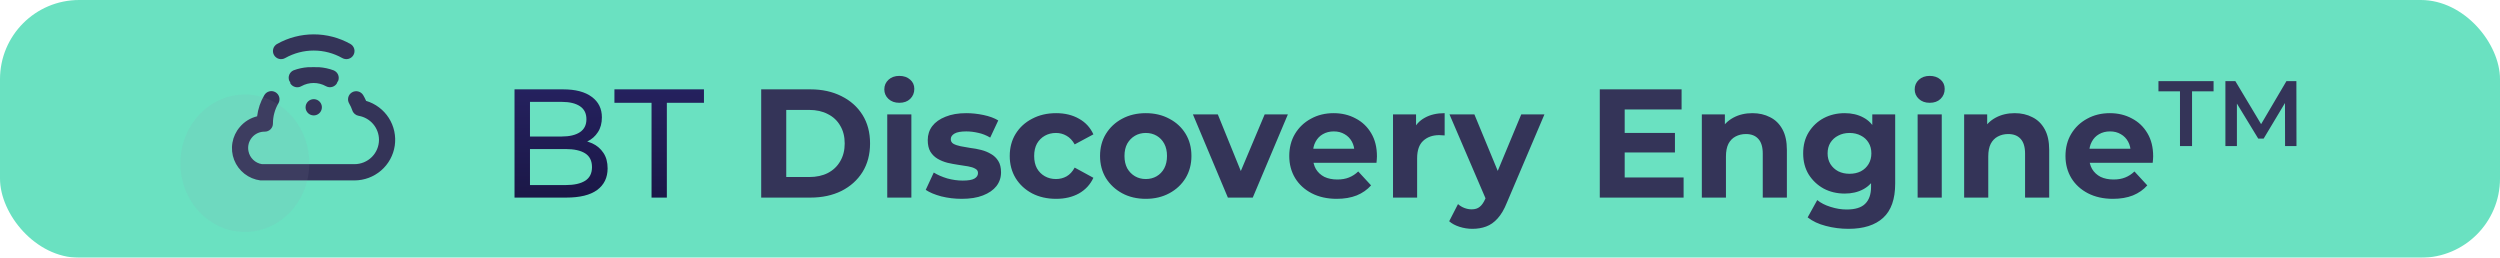 <svg width="291" height="30" viewBox="0 0 291 30" fill="none" xmlns="http://www.w3.org/2000/svg">
<g filter="url(#filter0_b_3670_12826)">
<rect width="291" height="30" rx="9.22" fill="#6AE1C1"/>
</g>
<path d="M59.89 23V10.4H65.542C66.994 10.4 68.11 10.694 68.89 11.282C69.67 11.858 70.06 12.65 70.06 13.658C70.06 14.342 69.904 14.918 69.592 15.386C69.292 15.854 68.884 16.214 68.368 16.466C67.852 16.718 67.294 16.844 66.694 16.844L67.018 16.304C67.738 16.304 68.374 16.43 68.926 16.682C69.478 16.934 69.916 17.306 70.24 17.798C70.564 18.278 70.726 18.878 70.726 19.598C70.726 20.678 70.318 21.518 69.502 22.118C68.698 22.706 67.498 23 65.902 23H59.89ZM61.69 21.542H65.83C66.826 21.542 67.588 21.374 68.116 21.038C68.644 20.702 68.908 20.174 68.908 19.454C68.908 18.722 68.644 18.188 68.116 17.852C67.588 17.516 66.826 17.348 65.83 17.348H61.528V15.89H65.38C66.292 15.89 67 15.722 67.504 15.386C68.008 15.05 68.26 14.546 68.26 13.874C68.26 13.202 68.008 12.698 67.504 12.362C67 12.026 66.292 11.858 65.38 11.858H61.69V21.542ZM75.839 23V11.966H71.519V10.4H81.941V11.966H77.621V23H75.839Z" fill="url(#paint0_linear_3670_12826)"/>
<path d="M88.603 23V10.4H94.327C95.695 10.4 96.901 10.664 97.945 11.192C98.989 11.708 99.805 12.434 100.393 13.37C100.981 14.306 101.275 15.416 101.275 16.7C101.275 17.972 100.981 19.082 100.393 20.03C99.805 20.966 98.989 21.698 97.945 22.226C96.901 22.742 95.695 23 94.327 23H88.603ZM91.519 20.606H94.183C95.023 20.606 95.749 20.45 96.361 20.138C96.985 19.814 97.465 19.358 97.801 18.77C98.149 18.182 98.323 17.492 98.323 16.7C98.323 15.896 98.149 15.206 97.801 14.63C97.465 14.042 96.985 13.592 96.361 13.28C95.749 12.956 95.023 12.794 94.183 12.794H91.519V20.606ZM103.276 23V13.316H106.084V23H103.276ZM104.68 11.966C104.164 11.966 103.744 11.816 103.42 11.516C103.096 11.216 102.934 10.844 102.934 10.4C102.934 9.956 103.096 9.584 103.42 9.284C103.744 8.984 104.164 8.834 104.68 8.834C105.196 8.834 105.616 8.978 105.94 9.266C106.264 9.542 106.426 9.902 106.426 10.346C106.426 10.814 106.264 11.204 105.94 11.516C105.628 11.816 105.208 11.966 104.68 11.966ZM111.949 23.144C111.121 23.144 110.323 23.048 109.555 22.856C108.799 22.652 108.199 22.4 107.755 22.1L108.691 20.084C109.135 20.36 109.657 20.588 110.257 20.768C110.869 20.936 111.469 21.02 112.057 21.02C112.705 21.02 113.161 20.942 113.425 20.786C113.701 20.63 113.839 20.414 113.839 20.138C113.839 19.91 113.731 19.742 113.515 19.634C113.311 19.514 113.035 19.424 112.687 19.364C112.339 19.304 111.955 19.244 111.535 19.184C111.127 19.124 110.713 19.046 110.293 18.95C109.873 18.842 109.489 18.686 109.141 18.482C108.793 18.278 108.511 18.002 108.295 17.654C108.091 17.306 107.989 16.856 107.989 16.304C107.989 15.692 108.163 15.152 108.511 14.684C108.871 14.216 109.387 13.85 110.059 13.586C110.731 13.31 111.535 13.172 112.471 13.172C113.131 13.172 113.803 13.244 114.487 13.388C115.171 13.532 115.741 13.742 116.197 14.018L115.261 16.016C114.793 15.74 114.319 15.554 113.839 15.458C113.371 15.35 112.915 15.296 112.471 15.296C111.847 15.296 111.391 15.38 111.103 15.548C110.815 15.716 110.671 15.932 110.671 16.196C110.671 16.436 110.773 16.616 110.977 16.736C111.193 16.856 111.475 16.952 111.823 17.024C112.171 17.096 112.549 17.162 112.957 17.222C113.377 17.27 113.797 17.348 114.217 17.456C114.637 17.564 115.015 17.72 115.351 17.924C115.699 18.116 115.981 18.386 116.197 18.734C116.413 19.07 116.521 19.514 116.521 20.066C116.521 20.666 116.341 21.2 115.981 21.668C115.621 22.124 115.099 22.484 114.415 22.748C113.743 23.012 112.921 23.144 111.949 23.144ZM122.933 23.144C121.889 23.144 120.959 22.934 120.143 22.514C119.327 22.082 118.685 21.488 118.217 20.732C117.761 19.976 117.533 19.118 117.533 18.158C117.533 17.186 117.761 16.328 118.217 15.584C118.685 14.828 119.327 14.24 120.143 13.82C120.959 13.388 121.889 13.172 122.933 13.172C123.953 13.172 124.841 13.388 125.597 13.82C126.353 14.24 126.911 14.846 127.271 15.638L125.093 16.808C124.841 16.352 124.523 16.016 124.139 15.8C123.767 15.584 123.359 15.476 122.915 15.476C122.435 15.476 122.003 15.584 121.619 15.8C121.235 16.016 120.929 16.322 120.701 16.718C120.485 17.114 120.377 17.594 120.377 18.158C120.377 18.722 120.485 19.202 120.701 19.598C120.929 19.994 121.235 20.3 121.619 20.516C122.003 20.732 122.435 20.84 122.915 20.84C123.359 20.84 123.767 20.738 124.139 20.534C124.523 20.318 124.841 19.976 125.093 19.508L127.271 20.696C126.911 21.476 126.353 22.082 125.597 22.514C124.841 22.934 123.953 23.144 122.933 23.144ZM133.373 23.144C132.341 23.144 131.423 22.928 130.619 22.496C129.827 22.064 129.197 21.476 128.729 20.732C128.273 19.976 128.045 19.118 128.045 18.158C128.045 17.186 128.273 16.328 128.729 15.584C129.197 14.828 129.827 14.24 130.619 13.82C131.423 13.388 132.341 13.172 133.373 13.172C134.393 13.172 135.305 13.388 136.109 13.82C136.913 14.24 137.543 14.822 137.999 15.566C138.455 16.31 138.683 17.174 138.683 18.158C138.683 19.118 138.455 19.976 137.999 20.732C137.543 21.476 136.913 22.064 136.109 22.496C135.305 22.928 134.393 23.144 133.373 23.144ZM133.373 20.84C133.841 20.84 134.261 20.732 134.633 20.516C135.005 20.3 135.299 19.994 135.515 19.598C135.731 19.19 135.839 18.71 135.839 18.158C135.839 17.594 135.731 17.114 135.515 16.718C135.299 16.322 135.005 16.016 134.633 15.8C134.261 15.584 133.841 15.476 133.373 15.476C132.905 15.476 132.485 15.584 132.113 15.8C131.741 16.016 131.441 16.322 131.213 16.718C130.997 17.114 130.889 17.594 130.889 18.158C130.889 18.71 130.997 19.19 131.213 19.598C131.441 19.994 131.741 20.3 132.113 20.516C132.485 20.732 132.905 20.84 133.373 20.84ZM142.924 23L138.856 13.316H141.754L145.138 21.65H143.698L147.208 13.316H149.908L145.822 23H142.924ZM155.596 23.144C154.492 23.144 153.52 22.928 152.68 22.496C151.852 22.064 151.21 21.476 150.754 20.732C150.298 19.976 150.07 19.118 150.07 18.158C150.07 17.186 150.292 16.328 150.736 15.584C151.192 14.828 151.81 14.24 152.59 13.82C153.37 13.388 154.252 13.172 155.236 13.172C156.184 13.172 157.036 13.376 157.792 13.784C158.56 14.18 159.166 14.756 159.61 15.512C160.054 16.256 160.276 17.15 160.276 18.194C160.276 18.302 160.27 18.428 160.258 18.572C160.246 18.704 160.234 18.83 160.222 18.95H152.356V17.312H158.746L157.666 17.798C157.666 17.294 157.564 16.856 157.36 16.484C157.156 16.112 156.874 15.824 156.514 15.62C156.154 15.404 155.734 15.296 155.254 15.296C154.774 15.296 154.348 15.404 153.976 15.62C153.616 15.824 153.334 16.118 153.13 16.502C152.926 16.874 152.824 17.318 152.824 17.834V18.266C152.824 18.794 152.938 19.262 153.166 19.67C153.406 20.066 153.736 20.372 154.156 20.588C154.588 20.792 155.092 20.894 155.668 20.894C156.184 20.894 156.634 20.816 157.018 20.66C157.414 20.504 157.774 20.27 158.098 19.958L159.592 21.578C159.148 22.082 158.59 22.472 157.918 22.748C157.246 23.012 156.472 23.144 155.596 23.144ZM162.146 23V13.316H164.828V16.052L164.45 15.26C164.738 14.576 165.2 14.06 165.836 13.712C166.472 13.352 167.246 13.172 168.158 13.172V15.764C168.038 15.752 167.93 15.746 167.834 15.746C167.738 15.734 167.636 15.728 167.528 15.728C166.76 15.728 166.136 15.95 165.656 16.394C165.188 16.826 164.954 17.504 164.954 18.428V23H162.146ZM171.385 26.636C170.881 26.636 170.383 26.558 169.891 26.402C169.399 26.246 168.997 26.03 168.685 25.754L169.711 23.756C169.927 23.948 170.173 24.098 170.449 24.206C170.737 24.314 171.019 24.368 171.295 24.368C171.691 24.368 172.003 24.272 172.231 24.08C172.471 23.9 172.687 23.594 172.879 23.162L173.383 21.974L173.599 21.668L177.073 13.316H179.773L175.399 23.594C175.087 24.374 174.727 24.986 174.319 25.43C173.923 25.874 173.479 26.186 172.987 26.366C172.507 26.546 171.973 26.636 171.385 26.636ZM173.041 23.378L168.721 13.316H171.619L174.967 21.416L173.041 23.378ZM188.897 15.476H194.963V17.744H188.897V15.476ZM189.113 20.66H195.971V23H186.215V10.4H195.737V12.74H189.113V20.66ZM203.979 13.172C204.747 13.172 205.431 13.328 206.031 13.64C206.643 13.94 207.123 14.408 207.471 15.044C207.819 15.668 207.993 16.472 207.993 17.456V23H205.185V17.888C205.185 17.108 205.011 16.532 204.663 16.16C204.327 15.788 203.847 15.602 203.223 15.602C202.779 15.602 202.377 15.698 202.017 15.89C201.669 16.07 201.393 16.352 201.189 16.736C200.997 17.12 200.901 17.612 200.901 18.212V23H198.093V13.316H200.775V15.998L200.271 15.188C200.619 14.54 201.117 14.042 201.765 13.694C202.413 13.346 203.151 13.172 203.979 13.172ZM215.163 26.636C214.251 26.636 213.369 26.522 212.517 26.294C211.677 26.078 210.975 25.748 210.411 25.304L211.527 23.288C211.935 23.624 212.451 23.888 213.075 24.08C213.711 24.284 214.335 24.386 214.947 24.386C215.943 24.386 216.663 24.164 217.107 23.72C217.563 23.276 217.791 22.616 217.791 21.74V20.282L217.971 17.852L217.935 15.404V13.316H220.599V21.38C220.599 23.18 220.131 24.506 219.195 25.358C218.259 26.21 216.915 26.636 215.163 26.636ZM214.731 22.532C213.831 22.532 213.015 22.34 212.283 21.956C211.563 21.56 210.981 21.014 210.537 20.318C210.105 19.61 209.889 18.788 209.889 17.852C209.889 16.904 210.105 16.082 210.537 15.386C210.981 14.678 211.563 14.132 212.283 13.748C213.015 13.364 213.831 13.172 214.731 13.172C215.547 13.172 216.267 13.34 216.891 13.676C217.515 14 218.001 14.51 218.349 15.206C218.697 15.89 218.871 16.772 218.871 17.852C218.871 18.92 218.697 19.802 218.349 20.498C218.001 21.182 217.515 21.692 216.891 22.028C216.267 22.364 215.547 22.532 214.731 22.532ZM215.289 20.228C215.781 20.228 216.219 20.132 216.603 19.94C216.987 19.736 217.287 19.454 217.503 19.094C217.719 18.734 217.827 18.32 217.827 17.852C217.827 17.372 217.719 16.958 217.503 16.61C217.287 16.25 216.987 15.974 216.603 15.782C216.219 15.578 215.781 15.476 215.289 15.476C214.797 15.476 214.359 15.578 213.975 15.782C213.591 15.974 213.285 16.25 213.057 16.61C212.841 16.958 212.733 17.372 212.733 17.852C212.733 18.32 212.841 18.734 213.057 19.094C213.285 19.454 213.591 19.736 213.975 19.94C214.359 20.132 214.797 20.228 215.289 20.228ZM223.212 23V13.316H226.02V23H223.212ZM224.616 11.966C224.1 11.966 223.68 11.816 223.356 11.516C223.032 11.216 222.87 10.844 222.87 10.4C222.87 9.956 223.032 9.584 223.356 9.284C223.68 8.984 224.1 8.834 224.616 8.834C225.132 8.834 225.552 8.978 225.876 9.266C226.2 9.542 226.362 9.902 226.362 10.346C226.362 10.814 226.2 11.204 225.876 11.516C225.564 11.816 225.144 11.966 224.616 11.966ZM234.512 13.172C235.28 13.172 235.964 13.328 236.564 13.64C237.176 13.94 237.656 14.408 238.004 15.044C238.352 15.668 238.526 16.472 238.526 17.456V23H235.718V17.888C235.718 17.108 235.544 16.532 235.196 16.16C234.86 15.788 234.38 15.602 233.756 15.602C233.312 15.602 232.91 15.698 232.55 15.89C232.202 16.07 231.926 16.352 231.722 16.736C231.53 17.12 231.434 17.612 231.434 18.212V23H228.626V13.316H231.308V15.998L230.804 15.188C231.152 14.54 231.65 14.042 232.298 13.694C232.946 13.346 233.684 13.172 234.512 13.172ZM245.948 23.144C244.844 23.144 243.872 22.928 243.032 22.496C242.204 22.064 241.562 21.476 241.106 20.732C240.65 19.976 240.422 19.118 240.422 18.158C240.422 17.186 240.644 16.328 241.088 15.584C241.544 14.828 242.162 14.24 242.942 13.82C243.722 13.388 244.604 13.172 245.588 13.172C246.536 13.172 247.388 13.376 248.144 13.784C248.912 14.18 249.518 14.756 249.962 15.512C250.406 16.256 250.628 17.15 250.628 18.194C250.628 18.302 250.622 18.428 250.61 18.572C250.598 18.704 250.586 18.83 250.574 18.95H242.708V17.312H249.098L248.018 17.798C248.018 17.294 247.916 16.856 247.712 16.484C247.508 16.112 247.226 15.824 246.866 15.62C246.506 15.404 246.086 15.296 245.606 15.296C245.126 15.296 244.7 15.404 244.328 15.62C243.968 15.824 243.686 16.118 243.482 16.502C243.278 16.874 243.176 17.318 243.176 17.834V18.266C243.176 18.794 243.29 19.262 243.518 19.67C243.758 20.066 244.088 20.372 244.508 20.588C244.94 20.792 245.444 20.894 246.02 20.894C246.536 20.894 246.986 20.816 247.37 20.66C247.766 20.504 248.126 20.27 248.45 19.958L249.944 21.578C249.5 22.082 248.942 22.472 248.27 22.748C247.598 23.012 246.824 23.144 245.948 23.144ZM253.75 17V10.628H251.244V9.44H257.66V10.628H255.154V17H253.75ZM259.037 17V9.44H260.193L263.498 14.959H262.893L266.144 9.44H267.299L267.31 17H265.982L265.971 11.524H266.252L263.487 16.136H262.86L260.052 11.524H260.376V17H259.037Z" fill="#343458"/>
<path d="M33.195 6.757C34.209 6.185 35.353 5.884 36.518 5.884C37.683 5.884 38.828 6.185 39.841 6.757C39.95 6.819 40.069 6.86 40.194 6.876C40.318 6.892 40.444 6.884 40.565 6.851C40.686 6.819 40.799 6.763 40.898 6.686C40.997 6.61 41.08 6.515 41.142 6.407C41.266 6.189 41.298 5.932 41.233 5.691C41.167 5.45 41.008 5.245 40.791 5.12C39.487 4.386 38.016 4 36.518 4C35.021 4 33.549 4.386 32.245 5.12C32.028 5.245 31.869 5.45 31.804 5.691C31.738 5.932 31.77 6.189 31.894 6.407C31.956 6.515 32.039 6.61 32.138 6.686C32.237 6.763 32.351 6.819 32.471 6.851C32.592 6.884 32.719 6.892 32.843 6.876C32.967 6.86 33.087 6.819 33.195 6.757ZM42.614 11.741C42.515 11.51 42.401 11.285 42.272 11.069C42.207 10.963 42.121 10.87 42.02 10.797C41.919 10.723 41.804 10.671 41.682 10.642C41.56 10.613 41.434 10.608 41.31 10.628C41.187 10.648 41.068 10.691 40.962 10.757C40.748 10.888 40.596 11.098 40.537 11.341C40.478 11.583 40.518 11.839 40.648 12.053C40.795 12.305 40.916 12.571 41.009 12.847C41.063 13.01 41.161 13.155 41.291 13.266C41.422 13.378 41.58 13.452 41.75 13.481C42.411 13.595 43.01 13.937 43.442 14.447C43.875 14.957 44.113 15.603 44.114 16.271C44.114 17.024 43.814 17.745 43.28 18.277C42.746 18.809 42.021 19.108 41.266 19.108H30.498C30.111 19.049 29.752 18.872 29.47 18.601C29.187 18.33 28.996 17.979 28.922 17.595C28.865 17.317 28.872 17.03 28.941 16.755C29.011 16.48 29.142 16.224 29.324 16.006C29.506 15.787 29.736 15.613 29.995 15.495C30.254 15.378 30.537 15.32 30.821 15.325C31.073 15.325 31.315 15.226 31.493 15.048C31.671 14.871 31.771 14.63 31.771 14.38C31.769 13.552 31.988 12.739 32.407 12.024C32.47 11.917 32.51 11.797 32.527 11.674C32.543 11.55 32.535 11.424 32.502 11.304C32.469 11.183 32.413 11.071 32.337 10.972C32.26 10.873 32.164 10.791 32.056 10.729C31.838 10.605 31.579 10.573 31.338 10.639C31.096 10.704 30.89 10.862 30.764 11.079C30.32 11.833 30.035 12.67 29.929 13.538C29.137 13.73 28.427 14.171 27.906 14.796C27.463 15.314 27.169 15.942 27.054 16.613C26.939 17.285 27.008 17.974 27.254 18.61C27.5 19.245 27.914 19.802 28.451 20.223C28.989 20.644 29.631 20.912 30.309 21H30.432H41.266C42.404 20.997 43.504 20.586 44.364 19.843C45.224 19.099 45.787 18.073 45.951 16.95C46.114 15.827 45.867 14.684 45.255 13.727C44.642 12.771 43.705 12.066 42.614 11.741ZM39.243 9.651C39.243 9.651 39.243 9.651 39.243 9.594C39.292 9.536 39.334 9.473 39.367 9.405C39.457 9.171 39.45 8.912 39.349 8.683C39.247 8.455 39.059 8.276 38.825 8.185C38.294 7.988 37.738 7.867 37.173 7.825C37.078 7.825 36.983 7.825 36.889 7.825C36.633 7.806 36.375 7.806 36.119 7.825C36.021 7.82 35.923 7.82 35.825 7.825C35.26 7.867 34.704 7.988 34.173 8.185C33.946 8.283 33.767 8.465 33.673 8.693C33.579 8.921 33.578 9.176 33.67 9.405C33.702 9.468 33.74 9.528 33.784 9.584C33.781 9.619 33.781 9.654 33.784 9.688C33.846 9.796 33.93 9.89 34.029 9.966C34.129 10.041 34.242 10.096 34.363 10.128C34.484 10.159 34.61 10.167 34.734 10.15C34.858 10.133 34.977 10.092 35.084 10.029C35.52 9.787 36.01 9.66 36.509 9.66C37.007 9.66 37.498 9.787 37.933 10.029C38.043 10.092 38.166 10.132 38.292 10.147C38.418 10.162 38.546 10.152 38.669 10.116C38.791 10.081 38.905 10.021 39.003 9.942C39.102 9.862 39.184 9.763 39.243 9.651ZM35.569 12.488C35.569 12.675 35.624 12.858 35.729 13.013C35.833 13.169 35.981 13.29 36.155 13.362C36.328 13.433 36.519 13.452 36.703 13.416C36.888 13.379 37.057 13.289 37.19 13.157C37.322 13.024 37.413 12.856 37.449 12.672C37.486 12.489 37.467 12.299 37.395 12.126C37.324 11.953 37.202 11.806 37.046 11.702C36.89 11.598 36.706 11.542 36.518 11.542C36.266 11.542 36.025 11.642 35.847 11.819C35.669 11.997 35.569 12.237 35.569 12.488Z" fill="#343458"/>
<g filter="url(#filter1_b_3670_12826)">
<ellipse cx="28.5" cy="19" rx="7.5" ry="8" fill="#9591AF" fill-opacity="0.1"/>
</g>
<defs>
<filter id="filter0_b_3670_12826" x="-6.915" y="-6.915" width="304.83" height="43.83" filterUnits="userSpaceOnUse" color-interpolation-filters="sRGB">
<feFlood flood-opacity="0" result="BackgroundImageFix"/>
<feGaussianBlur in="BackgroundImage" stdDeviation="3.457"/>
<feComposite in2="SourceAlpha" operator="in" result="effect1_backgroundBlur_3670_12826"/>
<feBlend mode="normal" in="SourceGraphic" in2="effect1_backgroundBlur_3670_12826" result="shape"/>
</filter>
<filter id="filter1_b_3670_12826" x="14.075" y="4.075" width="28.85" height="29.85" filterUnits="userSpaceOnUse" color-interpolation-filters="sRGB">
<feFlood flood-opacity="0" result="BackgroundImageFix"/>
<feGaussianBlur in="BackgroundImage" stdDeviation="3.463"/>
<feComposite in2="SourceAlpha" operator="in" result="effect1_backgroundBlur_3670_12826"/>
<feBlend mode="normal" in="SourceGraphic" in2="effect1_backgroundBlur_3670_12826" result="shape"/>
</filter>
<linearGradient id="paint0_linear_3670_12826" x1="163.5" y1="6" x2="163.5" y2="28" gradientUnits="userSpaceOnUse">
<stop stop-color="#282466"/>
<stop offset="1" stop-color="#17143E"/>
</linearGradient>
</defs>
</svg>
